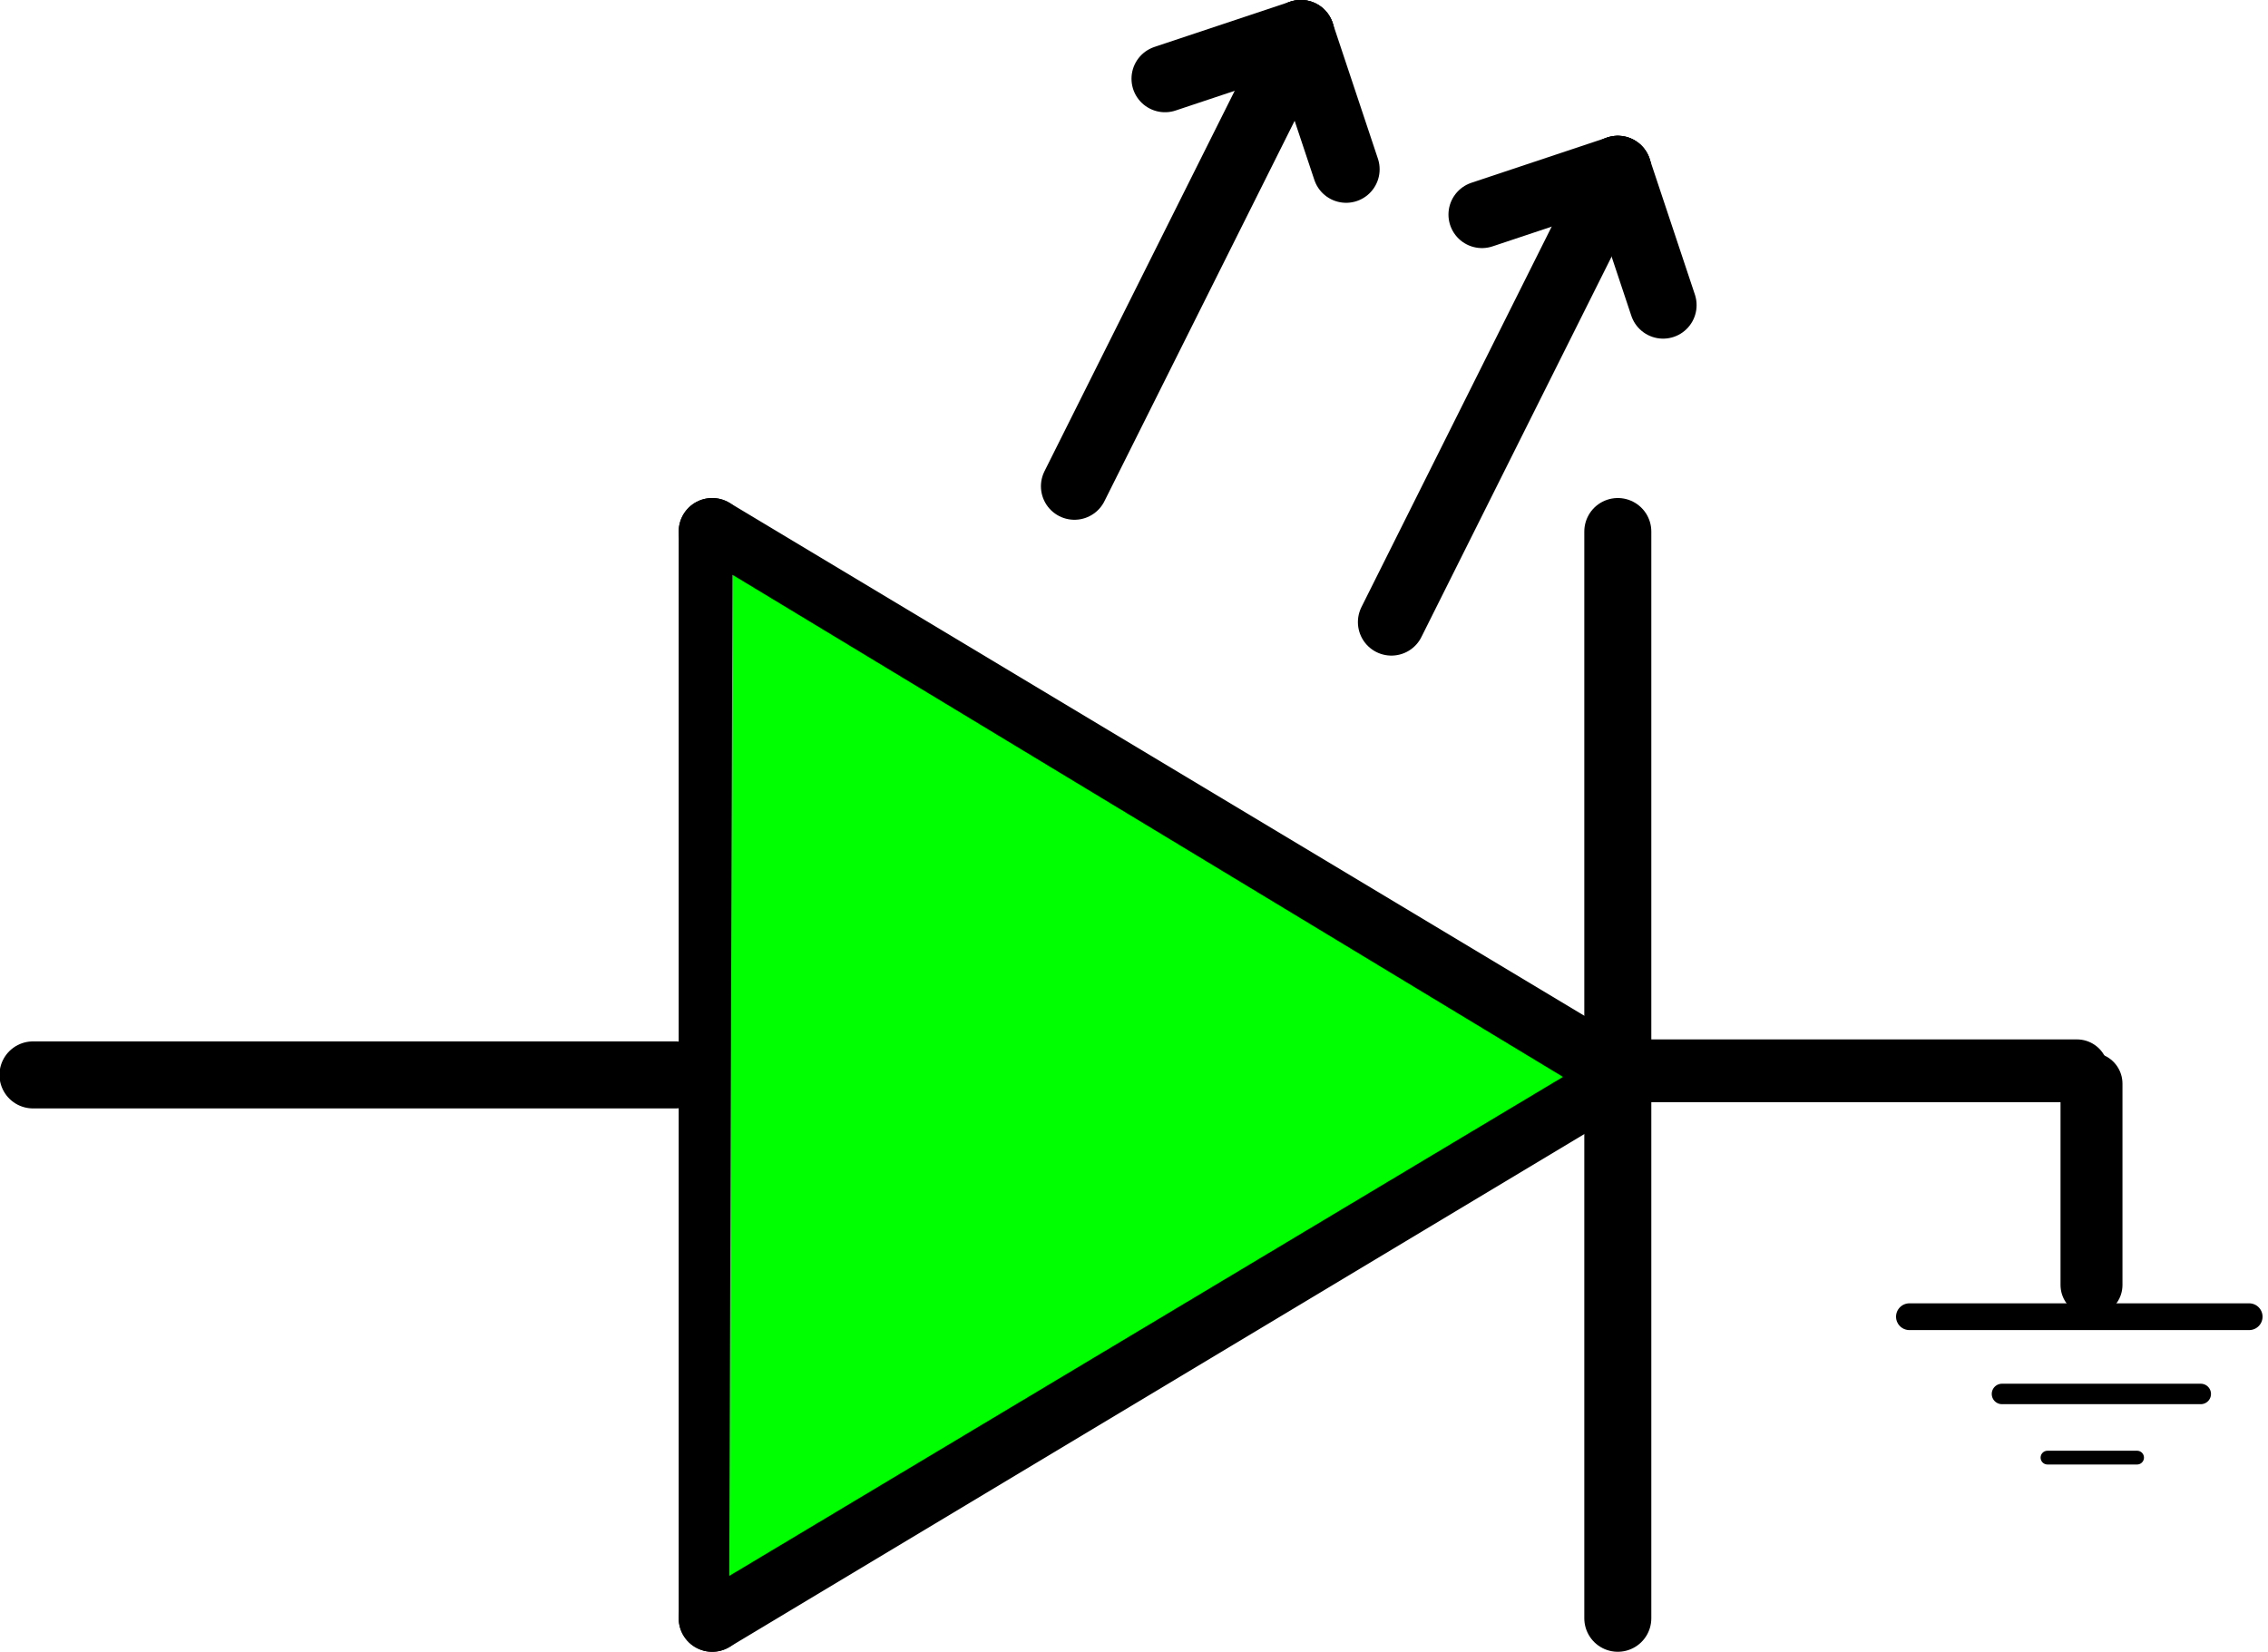 <?xml version="1.0" encoding="UTF-8" standalone="no"?>
<!-- Created with Inkscape (http://www.inkscape.org/) -->
<svg
   xmlns:svg="http://www.w3.org/2000/svg"
   xmlns="http://www.w3.org/2000/svg"
   xmlns:sodipodi="http://sodipodi.sourceforge.net/DTD/sodipodi-0.dtd"
   xmlns:inkscape="http://www.inkscape.org/namespaces/inkscape"
   version="1.0"
   width="67.668"
   height="49.297"
   id="svg4490">
  <defs
     id="defs4492">
    <inkscape:perspective
       id="perspective2486"
       inkscape:persp3d-origin="70 : 20 : 1"
       inkscape:vp_z="140 : 30 : 1"
       inkscape:vp_y="0 : 1000 : 0"
       inkscape:vp_x="0 : 30 : 1"
       sodipodi:type="inkscape:persp3d" />
  </defs>
  <g
     transform="translate(-35.463,0.149)"
     id="layer1">
    <g
       id="g2403">
      <g
         transform="matrix(1.351,0,0,1.351,-24.348,-8.608)"
         id="g2500">
        <path
           d="M 45,30 L 59.189,30"
           style="fill:none;fill-opacity:0.75;fill-rule:evenodd;stroke:#000000;stroke-width:1.48;stroke-linecap:round;stroke-linejoin:round;stroke-miterlimit:4;stroke-dasharray:none;stroke-opacity:1"
           id="path7119" />
        <path
           d="M 60,18 L 60,42"
           style="fill:none;fill-opacity:0.75;fill-rule:evenodd;stroke:#000000;stroke-width:1.48;stroke-linecap:round;stroke-linejoin:round;stroke-miterlimit:4;stroke-dasharray:none;stroke-opacity:1"
           id="path7994" />
        <path
           d="M 60,18 L 80,30"
           style="fill:none;fill-opacity:0.75;fill-rule:evenodd;stroke:#000000;stroke-width:1.48;stroke-linecap:round;stroke-linejoin:round;stroke-miterlimit:4;stroke-dasharray:none;stroke-opacity:1"
           id="path7996" />
        <path
           d="M 60,42 L 80,30"
           style="fill:none;fill-opacity:0.75;fill-rule:evenodd;stroke:#000000;stroke-width:1.48;stroke-linecap:round;stroke-linejoin:round;stroke-miterlimit:4;stroke-dasharray:none;stroke-opacity:1"
           id="path7998" />
        <path
           d="M 80,18 L 80,42"
           style="fill:none;fill-opacity:0.75;fill-rule:evenodd;stroke:#000000;stroke-width:1.48;stroke-linecap:round;stroke-linejoin:round;stroke-miterlimit:4;stroke-dasharray:none;stroke-opacity:1"
           id="path8000" />
        <path
           d="M 79.234,29.909 L 90.14,29.909"
           style="fill:none;fill-opacity:0.75;fill-rule:evenodd;stroke:#000000;stroke-width:1.386;stroke-linecap:round;stroke-linejoin:round;stroke-miterlimit:4;stroke-dasharray:none;stroke-opacity:1"
           id="path8002" />
        <path
           d="M 80,10 L 75,20"
           style="fill:none;fill-opacity:0.75;fill-rule:evenodd;stroke:#000000;stroke-width:1.48;stroke-linecap:round;stroke-linejoin:round;stroke-miterlimit:4;stroke-dasharray:none;stroke-opacity:1"
           id="path1323" />
        <path
           d="M 73,7 L 68,17"
           style="fill:none;fill-opacity:0.75;fill-rule:evenodd;stroke:#000000;stroke-width:1.48;stroke-linecap:round;stroke-linejoin:round;stroke-miterlimit:4;stroke-dasharray:none;stroke-opacity:1"
           id="path1325" />
        <path
           d="M 80,10 L 81,13"
           style="fill:none;fill-opacity:0.75;fill-rule:evenodd;stroke:#000000;stroke-width:1.48;stroke-linecap:round;stroke-linejoin:round;stroke-miterlimit:4;stroke-dasharray:none;stroke-opacity:1"
           id="path1331" />
        <path
           d="M 80,10 L 77,11"
           style="fill:none;fill-opacity:0.75;fill-rule:evenodd;stroke:#000000;stroke-width:1.48;stroke-linecap:round;stroke-linejoin:round;stroke-miterlimit:4;stroke-dasharray:none;stroke-opacity:1"
           id="path1333" />
        <path
           d="M 73,7 L 74,10"
           style="fill:none;fill-opacity:0.75;fill-rule:evenodd;stroke:#000000;stroke-width:1.48;stroke-linecap:round;stroke-linejoin:round;stroke-miterlimit:4;stroke-dasharray:none;stroke-opacity:1"
           id="path1335" />
        <path
           d="M 73,7 L 70,8"
           style="fill:none;fill-opacity:0.75;fill-rule:evenodd;stroke:#000000;stroke-width:1.48;stroke-linecap:round;stroke-linejoin:round;stroke-miterlimit:4;stroke-dasharray:none;stroke-opacity:1"
           id="path1337" />
        <path
           d="M 86.44,35.34 L 93.943,35.34"
           style="fill:none;fill-opacity:0.75;fill-rule:evenodd;stroke:#000000;stroke-width:0.591;stroke-linecap:round;stroke-linejoin:round;stroke-miterlimit:4;stroke-dasharray:none;stroke-opacity:1"
           id="path3540" />
        <path
           d="M 88.484,37.046 L 92.874,37.046"
           style="fill:none;fill-opacity:0.75;fill-rule:evenodd;stroke:#000000;stroke-width:0.452;stroke-linecap:round;stroke-linejoin:round;stroke-miterlimit:4;stroke-dasharray:none;stroke-opacity:1"
           id="path3542" />
        <path
           d="M 89.489,38.452 L 91.468,38.452"
           style="fill:none;fill-opacity:0.75;fill-rule:evenodd;stroke:#000000;stroke-width:0.304;stroke-linecap:round;stroke-linejoin:round;stroke-miterlimit:4;stroke-dasharray:none;stroke-opacity:1"
           id="path3544" />
        <path
           d="M 90.461,30.193 L 90.461,34.639"
           style="fill:none;fill-opacity:0.75;fill-rule:evenodd;stroke:#000000;stroke-width:1.368;stroke-linecap:round;stroke-linejoin:round;stroke-miterlimit:4;stroke-dasharray:none;stroke-opacity:1"
           id="path3546" />
      </g>
      <path
         d="M 56.819,16.117 L 56.719,47.752 L 83.064,31.984 L 56.819,16.117 z "
         style="fill:#00ff00;fill-opacity:1;fill-rule:evenodd;stroke:#000000;stroke-width:1px;stroke-linecap:butt;stroke-linejoin:miter;stroke-opacity:1"
         id="path2536" />
    </g>
  </g>
</svg>
